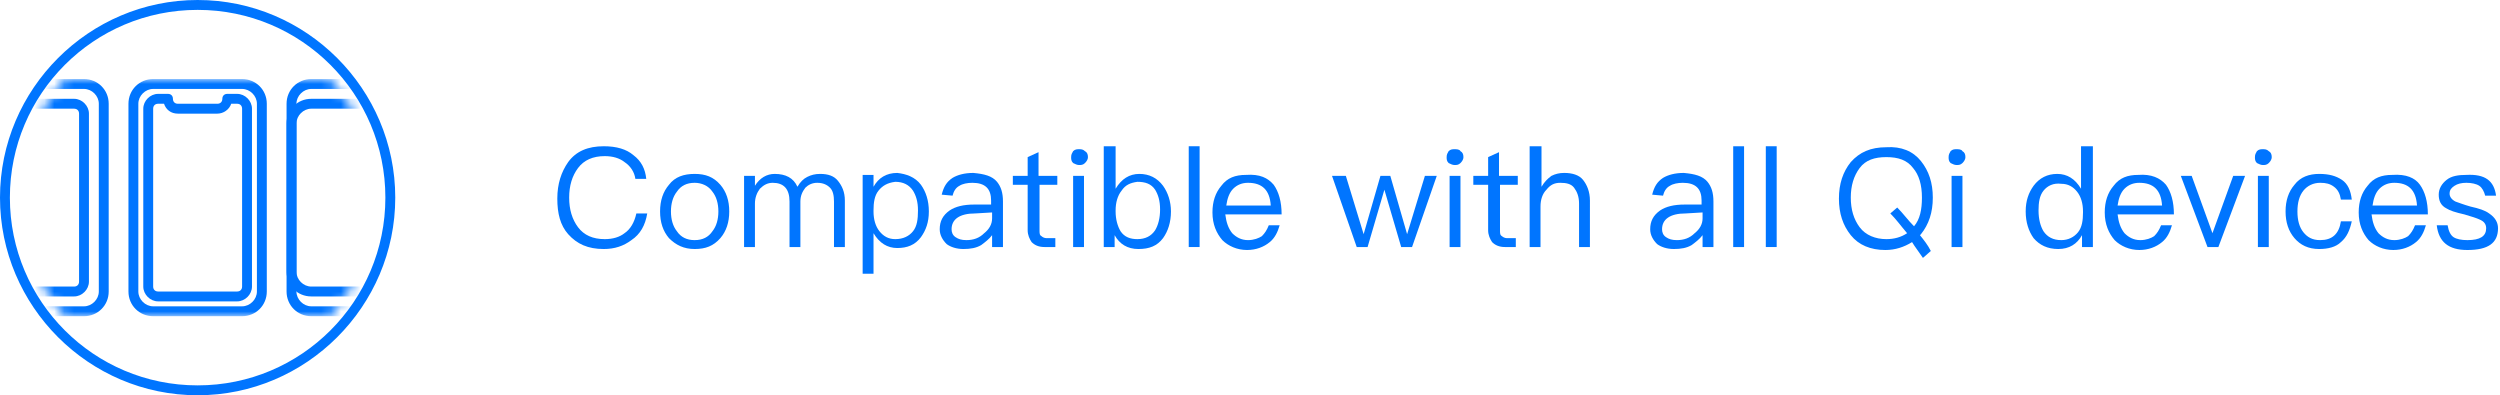 <?xml version="1.0" encoding="utf-8"?>
<!-- Generator: Adobe Illustrator 22.1.0, SVG Export Plug-In . SVG Version: 6.00 Build 0)  -->
<svg version="1.1" id="Layer_1" xmlns="http://www.w3.org/2000/svg" xmlns:xlink="http://www.w3.org/1999/xlink" x="0px" y="0px"
	 viewBox="0 0 253 40" style="enable-background:new 0 0 253 40;" xml:space="preserve">
<style type="text/css">
	.st0{enable-background:new    ;}
	.st1{fill:#0075FF;}
	.st2{filter:url(#Adobe_OpacityMaskFilter);}
	.st3{fill:#FFFFFF;}
	.st4{mask:url(#mask-2_1_);}
</style>
<title>Group 2</title>
<desc>Created with Sketch.</desc>
<g id="Q1-Webpage">
	<g id="OMNIA_Q1_1440px_eng" transform="translate(-248, -3293)">
		<g id="Group-2_1_" transform="translate(247, 3292)">
			<g class="st0">
				<path class="st1" d="M65.1,16.7c0.8,0.6,1.2,1.4,1.3,2.4h-1.1c-0.1-0.7-0.5-1.3-1.1-1.7c-0.5-0.4-1.2-0.6-2-0.6
					c-1.2,0-2.1,0.4-2.7,1.2c-0.6,0.8-0.9,1.8-0.9,3c0,1.2,0.3,2.2,0.9,3c0.6,0.8,1.5,1.2,2.7,1.2c0.8,0,1.5-0.2,2-0.6
					c0.6-0.4,1-1.1,1.2-2h1.1c-0.2,1.2-0.7,2.1-1.6,2.7c-0.8,0.6-1.7,0.9-2.8,0.9c-1.6,0-2.7-0.5-3.6-1.5c-0.8-0.9-1.1-2.1-1.1-3.6
					c0-1.5,0.4-2.7,1.1-3.7c0.8-1.1,2-1.6,3.6-1.6C63.4,15.8,64.4,16.1,65.1,16.7z"/>
				<path class="st1" d="M73.9,19.7c0.6,0.7,0.9,1.6,0.9,2.7c0,1.1-0.3,2-0.9,2.7c-0.7,0.8-1.5,1.1-2.6,1.1c-1.1,0-1.9-0.4-2.6-1.1
					c-0.6-0.7-0.9-1.6-0.9-2.7c0-1.1,0.3-2,0.9-2.7c0.6-0.8,1.5-1.1,2.6-1.1C72.4,18.6,73.2,18.9,73.9,19.7z M69.5,20.4
					c-0.4,0.5-0.6,1.2-0.6,2c0,0.8,0.2,1.5,0.6,2c0.4,0.6,1,0.9,1.8,0.9c0.8,0,1.4-0.3,1.8-0.9c0.4-0.5,0.6-1.2,0.6-2
					c0-0.8-0.2-1.5-0.6-2c-0.4-0.6-1.1-0.9-1.8-0.9C70.5,19.5,69.9,19.8,69.5,20.4z"/>
				<path class="st1" d="M81.7,19.9c0.3-0.5,0.6-0.8,1-1c0.4-0.2,0.8-0.3,1.3-0.3c0.8,0,1.4,0.2,1.8,0.7c0.4,0.5,0.7,1.1,0.7,2V26
					h-1.1v-4.6c0-0.6-0.1-1.1-0.4-1.4c-0.3-0.3-0.7-0.5-1.3-0.5c-0.5,0-0.9,0.2-1.2,0.5c-0.3,0.4-0.5,0.8-0.5,1.4V26h-1.1v-4.6
					c0-1.3-0.6-1.9-1.7-1.9c-0.5,0-0.9,0.2-1.3,0.6c-0.3,0.4-0.5,0.9-0.5,1.5V26h-1.1v-7.2h1.1v1c0.5-0.8,1.2-1.2,2-1.2
					C80.5,18.6,81.3,19,81.7,19.9z"/>
				<path class="st1" d="M94.2,19.7c0.5,0.7,0.8,1.6,0.8,2.7c0,1.1-0.3,1.9-0.8,2.6c-0.6,0.8-1.4,1.1-2.4,1.1s-1.8-0.5-2.4-1.5v4.1
					h-1.1v-10h1.1v1.2c0.5-0.9,1.3-1.4,2.4-1.4C92.7,18.6,93.6,18.9,94.2,19.7z M89.9,20.3c-0.4,0.5-0.5,1.2-0.5,2v0.1
					c0,0.8,0.2,1.5,0.6,2c0.4,0.5,0.9,0.8,1.6,0.8c0.8,0,1.4-0.3,1.8-0.8c0.4-0.5,0.5-1.2,0.5-2.1c0-0.9-0.2-1.5-0.5-2
					c-0.4-0.6-1-0.9-1.8-0.9C90.8,19.5,90.3,19.8,89.9,20.3z"/>
				<path class="st1" d="M101.9,19.4c0.4,0.5,0.6,1.1,0.6,2V26h-1.1v-1.2c-0.3,0.4-0.7,0.7-1.1,1c-0.5,0.3-1.1,0.4-1.8,0.4
					c-0.7,0-1.3-0.2-1.7-0.5c-0.4-0.4-0.7-0.9-0.7-1.5c0-0.8,0.3-1.4,1-1.9c0.6-0.4,1.4-0.6,2.5-0.6l1.7,0v-0.4
					c0-1.2-0.6-1.8-1.9-1.8c-0.5,0-1,0.1-1.3,0.3c-0.4,0.2-0.6,0.6-0.7,1l-1.1-0.1c0.2-0.8,0.5-1.3,1.1-1.7c0.5-0.3,1.2-0.5,2.1-0.5
					C100.6,18.6,101.4,18.8,101.9,19.4z M99.7,22.6c-1.6,0-2.4,0.6-2.4,1.6c0,0.3,0.1,0.6,0.4,0.8c0.3,0.2,0.6,0.3,1.1,0.3
					c0.7,0,1.3-0.2,1.8-0.7c0.5-0.4,0.8-0.9,0.8-1.5v-0.6L99.7,22.6z"/>
				<path class="st1" d="M106.2,18.8h1.8v0.9h-1.8v4.6c0,0.3,0,0.5,0.2,0.6c0.1,0.1,0.3,0.2,0.5,0.2h0.9V26h-1.1
					c-0.6,0-1-0.2-1.3-0.5c-0.2-0.3-0.4-0.7-0.4-1.2v-4.6h-1.5v-0.9h1.5v-1.9l1.1-0.5V18.8z"/>
				<path class="st1" d="M110.8,16.3c0.2,0.1,0.3,0.3,0.3,0.6c0,0.2-0.1,0.4-0.3,0.6c-0.2,0.2-0.4,0.2-0.6,0.2s-0.4-0.1-0.6-0.2
					c-0.2-0.2-0.2-0.4-0.2-0.6c0-0.3,0.1-0.4,0.2-0.6c0.2-0.2,0.4-0.2,0.6-0.2S110.6,16.1,110.8,16.3z M110.7,18.8V26h-1.1v-7.2
					H110.7z"/>
				<path class="st1" d="M113.9,15.8v4.3c0.6-1,1.4-1.5,2.4-1.5c1,0,1.8,0.4,2.4,1.2c0.5,0.7,0.8,1.6,0.8,2.6c0,1.1-0.3,2-0.8,2.7
					c-0.6,0.8-1.4,1.1-2.5,1.1c-1.1,0-1.9-0.5-2.4-1.4V26h-1.1V15.8H113.9z M114.5,20.3c-0.4,0.5-0.6,1.2-0.6,2v0.1
					c0,0.8,0.2,1.5,0.5,2c0.4,0.6,1,0.8,1.7,0.8c0.8,0,1.4-0.3,1.8-0.9c0.3-0.5,0.5-1.2,0.5-2.1c0-0.9-0.2-1.5-0.5-2
					c-0.4-0.6-1-0.8-1.8-0.8C115.4,19.5,114.9,19.7,114.5,20.3z"/>
				<path class="st1" d="M122.4,15.8V26h-1.1V15.8H122.4z"/>
				<path class="st1" d="M129.9,19.7c0.5,0.7,0.8,1.7,0.8,3h-5.7c0.1,0.8,0.3,1.4,0.7,1.9c0.4,0.4,0.9,0.7,1.6,0.7
					c0.6,0,1.1-0.2,1.4-0.4c0.3-0.3,0.5-0.6,0.7-1.1h1.1c-0.2,0.7-0.5,1.3-1,1.7c-0.6,0.5-1.4,0.8-2.3,0.8c-1,0-1.9-0.4-2.5-1
					c-0.6-0.7-1-1.6-1-2.8c0-1.1,0.3-2,0.9-2.7c0.6-0.8,1.4-1.1,2.5-1.1C128.5,18.6,129.3,19,129.9,19.7z M125.8,20.1
					c-0.4,0.4-0.6,1-0.7,1.7h4.5c-0.1-1.6-0.9-2.3-2.3-2.3C126.7,19.5,126.2,19.7,125.8,20.1z"/>
				<path class="st1" d="M137.2,18.8l1.8,5.9l1.7-5.9h1l1.7,5.9l1.8-5.9h1.2l-2.5,7.2h-1.1l-1.7-5.8l-1.7,5.8h-1.1l-2.5-7.2H137.2z"
					/>
				<path class="st1" d="M148.8,16.3c0.2,0.1,0.3,0.3,0.3,0.6c0,0.2-0.1,0.4-0.3,0.6c-0.2,0.2-0.4,0.2-0.6,0.2s-0.4-0.1-0.6-0.2
					c-0.2-0.2-0.2-0.4-0.2-0.6c0-0.3,0.1-0.4,0.2-0.6c0.2-0.2,0.4-0.2,0.6-0.2S148.7,16.1,148.8,16.3z M148.8,18.8V26h-1.1v-7.2
					H148.8z"/>
				<path class="st1" d="M152.8,18.8h1.8v0.9h-1.8v4.6c0,0.3,0,0.5,0.2,0.6c0.1,0.1,0.3,0.2,0.5,0.2h0.9V26h-1.1
					c-0.6,0-1-0.2-1.3-0.5c-0.2-0.3-0.4-0.7-0.4-1.2v-4.6h-1.5v-0.9h1.5v-1.9l1.1-0.5V18.8z"/>
				<path class="st1" d="M157,15.8v4.1c0.3-0.5,0.6-0.8,1-1.1c0.4-0.2,0.8-0.3,1.3-0.3c0.8,0,1.5,0.2,1.9,0.7
					c0.4,0.5,0.7,1.2,0.7,2.1V26h-1.1v-4.4c0-0.7-0.2-1.2-0.5-1.6c-0.3-0.4-0.8-0.5-1.4-0.5c-0.6,0-1,0.2-1.4,0.7
					c-0.4,0.4-0.6,1-0.6,1.7V26h-1.1V15.8H157z"/>
				<path class="st1" d="M173.8,19.4c0.4,0.5,0.6,1.1,0.6,2V26h-1.1v-1.2c-0.3,0.4-0.7,0.7-1.1,1c-0.5,0.3-1.1,0.4-1.8,0.4
					c-0.7,0-1.3-0.2-1.7-0.5c-0.4-0.4-0.7-0.9-0.7-1.5c0-0.8,0.3-1.4,1-1.9c0.6-0.4,1.4-0.6,2.5-0.6l1.7,0v-0.4
					c0-1.2-0.6-1.8-1.9-1.8c-0.5,0-1,0.1-1.3,0.3c-0.4,0.2-0.6,0.6-0.7,1l-1.1-0.1c0.2-0.8,0.5-1.3,1.1-1.7c0.5-0.3,1.2-0.5,2.1-0.5
					C172.5,18.6,173.3,18.8,173.8,19.4z M171.6,22.6c-1.6,0-2.4,0.6-2.4,1.6c0,0.3,0.1,0.6,0.4,0.8c0.3,0.2,0.6,0.3,1.1,0.3
					c0.7,0,1.3-0.2,1.8-0.7c0.5-0.4,0.8-0.9,0.8-1.5v-0.6L171.6,22.6z"/>
				<path class="st1" d="M177.5,15.8V26h-1.1V15.8H177.5z"/>
				<path class="st1" d="M180.8,15.8V26h-1.1V15.8H180.8z"/>
				<path class="st1" d="M195.4,17.3c0.8,1,1.2,2.2,1.2,3.7c0,1.5-0.4,2.7-1.2,3.7c0,0-0.1,0.1-0.1,0.1c0.4,0.5,0.8,1,1.1,1.6
					l-0.8,0.7c-0.4-0.6-0.8-1.1-1.1-1.6c-0.8,0.5-1.7,0.8-2.7,0.8c-1.5,0-2.7-0.5-3.5-1.5c-0.8-1-1.2-2.2-1.2-3.7
					c0-1.5,0.4-2.7,1.2-3.7c0.9-1,2-1.5,3.6-1.5C193.4,15.8,194.6,16.3,195.4,17.3z M189.2,18c-0.6,0.8-0.9,1.8-0.9,3
					c0,1.2,0.3,2.2,0.9,3c0.6,0.8,1.6,1.2,2.7,1.2c0.8,0,1.5-0.2,2.1-0.6c-0.6-0.7-1.1-1.4-1.7-2L193,22c0.6,0.6,1.1,1.3,1.7,1.9
					c0.6-0.7,0.8-1.7,0.8-2.9c0-1.3-0.3-2.3-0.9-3c-0.6-0.8-1.5-1.1-2.7-1.1S189.8,17.2,189.2,18z"/>
				<path class="st1" d="M199.6,16.3c0.2,0.1,0.3,0.3,0.3,0.6c0,0.2-0.1,0.4-0.3,0.6c-0.2,0.2-0.4,0.2-0.6,0.2s-0.4-0.1-0.6-0.2
					c-0.2-0.2-0.2-0.4-0.2-0.6c0-0.3,0.1-0.4,0.2-0.6c0.2-0.2,0.4-0.2,0.6-0.2S199.5,16.1,199.6,16.3z M199.6,18.8V26h-1.1v-7.2
					H199.6z"/>
				<path class="st1" d="M212.8,15.8V26h-1.1v-1.2c-0.5,0.9-1.3,1.4-2.4,1.4c-1.1,0-1.9-0.4-2.5-1.1c-0.5-0.7-0.8-1.6-0.8-2.7
					c0-1.1,0.3-1.9,0.8-2.6c0.6-0.8,1.4-1.2,2.4-1.2s1.8,0.5,2.4,1.5v-4.3H212.8z M207.8,20.3c-0.4,0.5-0.5,1.2-0.5,2
					c0,0.9,0.2,1.6,0.5,2.1c0.4,0.6,1,0.9,1.8,0.9c0.7,0,1.3-0.3,1.7-0.8c0.4-0.5,0.5-1.2,0.5-2v-0.1c0-0.8-0.2-1.5-0.6-2
					c-0.4-0.5-0.9-0.8-1.6-0.8C208.8,19.5,208.2,19.8,207.8,20.3z"/>
				<path class="st1" d="M220.2,19.7c0.5,0.7,0.8,1.7,0.8,3h-5.7c0.1,0.8,0.3,1.4,0.7,1.9c0.4,0.4,0.9,0.7,1.6,0.7
					c0.6,0,1.1-0.2,1.4-0.4c0.3-0.3,0.5-0.6,0.7-1.1h1.1c-0.2,0.7-0.5,1.3-1,1.7c-0.6,0.5-1.4,0.8-2.3,0.8c-1,0-1.9-0.4-2.5-1
					c-0.6-0.7-1-1.6-1-2.8c0-1.1,0.3-2,0.9-2.7c0.6-0.8,1.4-1.1,2.5-1.1C218.7,18.6,219.6,19,220.2,19.7z M216,20.1
					c-0.4,0.4-0.6,1-0.7,1.7h4.5c-0.1-1.6-0.9-2.3-2.3-2.3C216.9,19.5,216.4,19.7,216,20.1z"/>
				<path class="st1" d="M222.8,18.8l2.1,5.8l2.1-5.8h1.2l-2.7,7.2h-1.1l-2.7-7.2H222.8z"/>
				<path class="st1" d="M230.6,16.3c0.2,0.1,0.3,0.3,0.3,0.6c0,0.2-0.1,0.4-0.3,0.6c-0.2,0.2-0.4,0.2-0.6,0.2s-0.4-0.1-0.6-0.2
					c-0.2-0.2-0.2-0.4-0.2-0.6c0-0.3,0.1-0.4,0.2-0.6c0.2-0.2,0.4-0.2,0.6-0.2S230.4,16.1,230.6,16.3z M230.6,18.8V26h-1.1v-7.2
					H230.6z"/>
				<path class="st1" d="M238,19.2c0.6,0.4,0.9,1.1,1,2h-1.1c-0.1-0.6-0.3-1-0.7-1.3c-0.4-0.3-0.8-0.4-1.4-0.4
					c-0.7,0-1.3,0.3-1.7,0.8c-0.4,0.5-0.6,1.2-0.6,2.1c0,0.9,0.2,1.6,0.6,2.1c0.4,0.5,0.9,0.8,1.7,0.8c1.2,0,1.9-0.6,2.1-1.9h1.1
					c-0.2,0.9-0.5,1.6-1.1,2.1c-0.5,0.5-1.3,0.7-2.2,0.7c-1.1,0-1.9-0.4-2.5-1.1c-0.6-0.7-0.9-1.6-0.9-2.7s0.3-2,0.9-2.7
					c0.6-0.8,1.5-1.1,2.5-1.1C236.7,18.6,237.4,18.8,238,19.2z"/>
				<path class="st1" d="M245.9,19.7c0.5,0.7,0.8,1.7,0.8,3h-5.7c0.1,0.8,0.3,1.4,0.7,1.9c0.4,0.4,0.9,0.7,1.6,0.7
					c0.6,0,1.1-0.2,1.4-0.4c0.3-0.3,0.5-0.6,0.7-1.1h1.1c-0.2,0.7-0.5,1.3-1,1.7c-0.6,0.5-1.4,0.8-2.3,0.8c-1,0-1.9-0.4-2.5-1
					c-0.6-0.7-1-1.6-1-2.8c0-1.1,0.3-2,0.9-2.7c0.6-0.8,1.4-1.1,2.5-1.1C244.5,18.6,245.4,19,245.9,19.7z M241.8,20.1
					c-0.4,0.4-0.6,1-0.7,1.7h4.5c-0.1-1.6-0.9-2.3-2.3-2.3C242.7,19.5,242.2,19.7,241.8,20.1z"/>
				<path class="st1" d="M253.6,20.8h-1.1c-0.1-0.4-0.3-0.8-0.6-1c-0.3-0.2-0.8-0.3-1.3-0.3c-0.5,0-0.9,0.1-1.2,0.3
					c-0.3,0.2-0.5,0.4-0.5,0.8c0,0.3,0.2,0.6,0.6,0.8c0.3,0.1,0.8,0.3,1.5,0.5c0.9,0.2,1.5,0.4,1.9,0.7c0.6,0.4,0.9,0.9,0.9,1.5
					c0,1.5-1,2.2-3.1,2.2c-1.9,0-2.9-0.8-3.1-2.5h1.1c0.1,0.6,0.3,1,0.6,1.2c0.3,0.2,0.8,0.3,1.4,0.3c1.3,0,1.9-0.4,1.9-1.2
					c0-0.4-0.2-0.7-0.7-0.9c-0.2-0.1-0.8-0.3-1.5-0.5c-0.9-0.2-1.5-0.4-1.8-0.6c-0.6-0.3-0.8-0.8-0.8-1.4s0.3-1.1,0.8-1.5
					c0.5-0.4,1.2-0.5,2-0.5C252.5,18.6,253.4,19.3,253.6,20.8z"/>
			</g>
			<g id="icon_x2F_blue_x2F_-g-icon_x5F_product_x5F_compatibility">
				<g id="Oval-7-Copy-17">
					<path class="st1" d="M21,41C10,41,1,32,1,21C1,10,10,1,21,1s20,9,20,20C41,32,32,41,21,41z M21,2C10.5,2,2,10.5,2,21
						s8.5,19,19,19s19-8.5,19-19S31.5,2,21,2z"/>
				</g>
				<g id="Group-2" transform="translate(3, 3)">
					<g id="Oval-7-Copy-17_1_">
					</g>
					<defs>
						<filter id="Adobe_OpacityMaskFilter" filterUnits="userSpaceOnUse" x="-5" y="6" width="46" height="24">
							<feColorMatrix  type="matrix" values="1 0 0 0 0  0 1 0 0 0  0 0 1 0 0  0 0 0 1 0"/>
						</filter>
					</defs>
					<mask maskUnits="userSpaceOnUse" x="-5" y="6" width="46" height="24" id="mask-2_1_">
						<g class="st2">
							<circle id="path-1_1_" class="st3" cx="18" cy="18" r="18"/>
						</g>
					</mask>
					<g id="Group" class="st4">
						<g transform="translate(-5, 6)">
							<g id="Rectangle">
								<path class="st1" d="M27.5,24h-9c-1.4,0-2.5-1.1-2.5-2.5v-19C16,1.1,17.1,0,18.5,0h9C28.9,0,30,1.1,30,2.5v19
									C30,22.9,28.9,24,27.5,24z M18.5,1C17.7,1,17,1.7,17,2.5v19c0,0.8,0.7,1.5,1.5,1.5h9c0.8,0,1.5-0.7,1.5-1.5v-19
									C29,1.7,28.3,1,27.5,1H18.5z"/>
							</g>
							<g id="Combined-Shape">
								<path class="st1" d="M27,22.5h-8c-0.8,0-1.5-0.7-1.5-1.5V3c0-0.8,0.7-1.5,1.5-1.5h1c0.3,0,0.5,0.2,0.5,0.5
									c0,0.3,0.2,0.5,0.5,0.5h4c0.3,0,0.5-0.2,0.5-0.5c0-0.3,0.2-0.5,0.5-0.5h1c0.8,0,1.5,0.7,1.5,1.5v18
									C28.5,21.8,27.8,22.5,27,22.5z M19,2.5c-0.3,0-0.5,0.2-0.5,0.5v18c0,0.3,0.2,0.5,0.5,0.5h8c0.3,0,0.5-0.2,0.5-0.5V3
									c0-0.3-0.2-0.5-0.5-0.5h-0.6c-0.2,0.6-0.8,1-1.4,1h-4c-0.7,0-1.2-0.4-1.4-1H19z"/>
							</g>
							<g id="Rectangle-Copy">
								<path class="st1" d="M43.5,24h-9c-1.4,0-2.5-1.1-2.5-2.5v-19C32,1.1,33.1,0,34.5,0h9C44.9,0,46,1.1,46,2.5v19
									C46,22.9,44.9,24,43.5,24z M34.5,1C33.7,1,33,1.7,33,2.5v19c0,0.8,0.7,1.5,1.5,1.5h9c0.8,0,1.5-0.7,1.5-1.5v-19
									C45,1.7,44.3,1,43.5,1H34.5z"/>
							</g>
							<g id="Rectangle-Copy_1_">
								<path class="st1" d="M43.5,22h-9c-1.4,0-2.5-1.1-2.5-2.5v-15C32,3.1,33.1,2,34.5,2h9C44.9,2,46,3.1,46,4.5v15
									C46,20.9,44.9,22,43.5,22z M34.5,3C33.7,3,33,3.7,33,4.5v15c0,0.8,0.7,1.5,1.5,1.5h9c0.8,0,1.5-0.7,1.5-1.5v-15
									C45,3.7,44.3,3,43.5,3H34.5z"/>
							</g>
							<g id="Rectangle-Copy-2">
								<path class="st1" d="M11.5,24h-9C1.1,24,0,22.9,0,21.5v-19C0,1.1,1.1,0,2.5,0h9C12.9,0,14,1.1,14,2.5v19
									C14,22.9,12.9,24,11.5,24z M2.5,1C1.7,1,1,1.7,1,2.5v19C1,22.3,1.7,23,2.5,23h9c0.8,0,1.5-0.7,1.5-1.5v-19
									C13,1.7,12.3,1,11.5,1H2.5z"/>
							</g>
							<g id="Rectangle-Copy-2_1_">
								<path class="st1" d="M10.5,22h-7C2.7,22,2,21.3,2,20.5v-17C2,2.7,2.7,2,3.5,2h7C11.3,2,12,2.7,12,3.5v17
									C12,21.3,11.3,22,10.5,22z M3.5,3C3.2,3,3,3.2,3,3.5v17C3,20.8,3.2,21,3.5,21h7c0.3,0,0.5-0.2,0.5-0.5v-17
									C11,3.2,10.8,3,10.5,3H3.5z"/>
							</g>
						</g>
					</g>
				</g>
			</g>
		</g>
	</g>
</g>
</svg>
